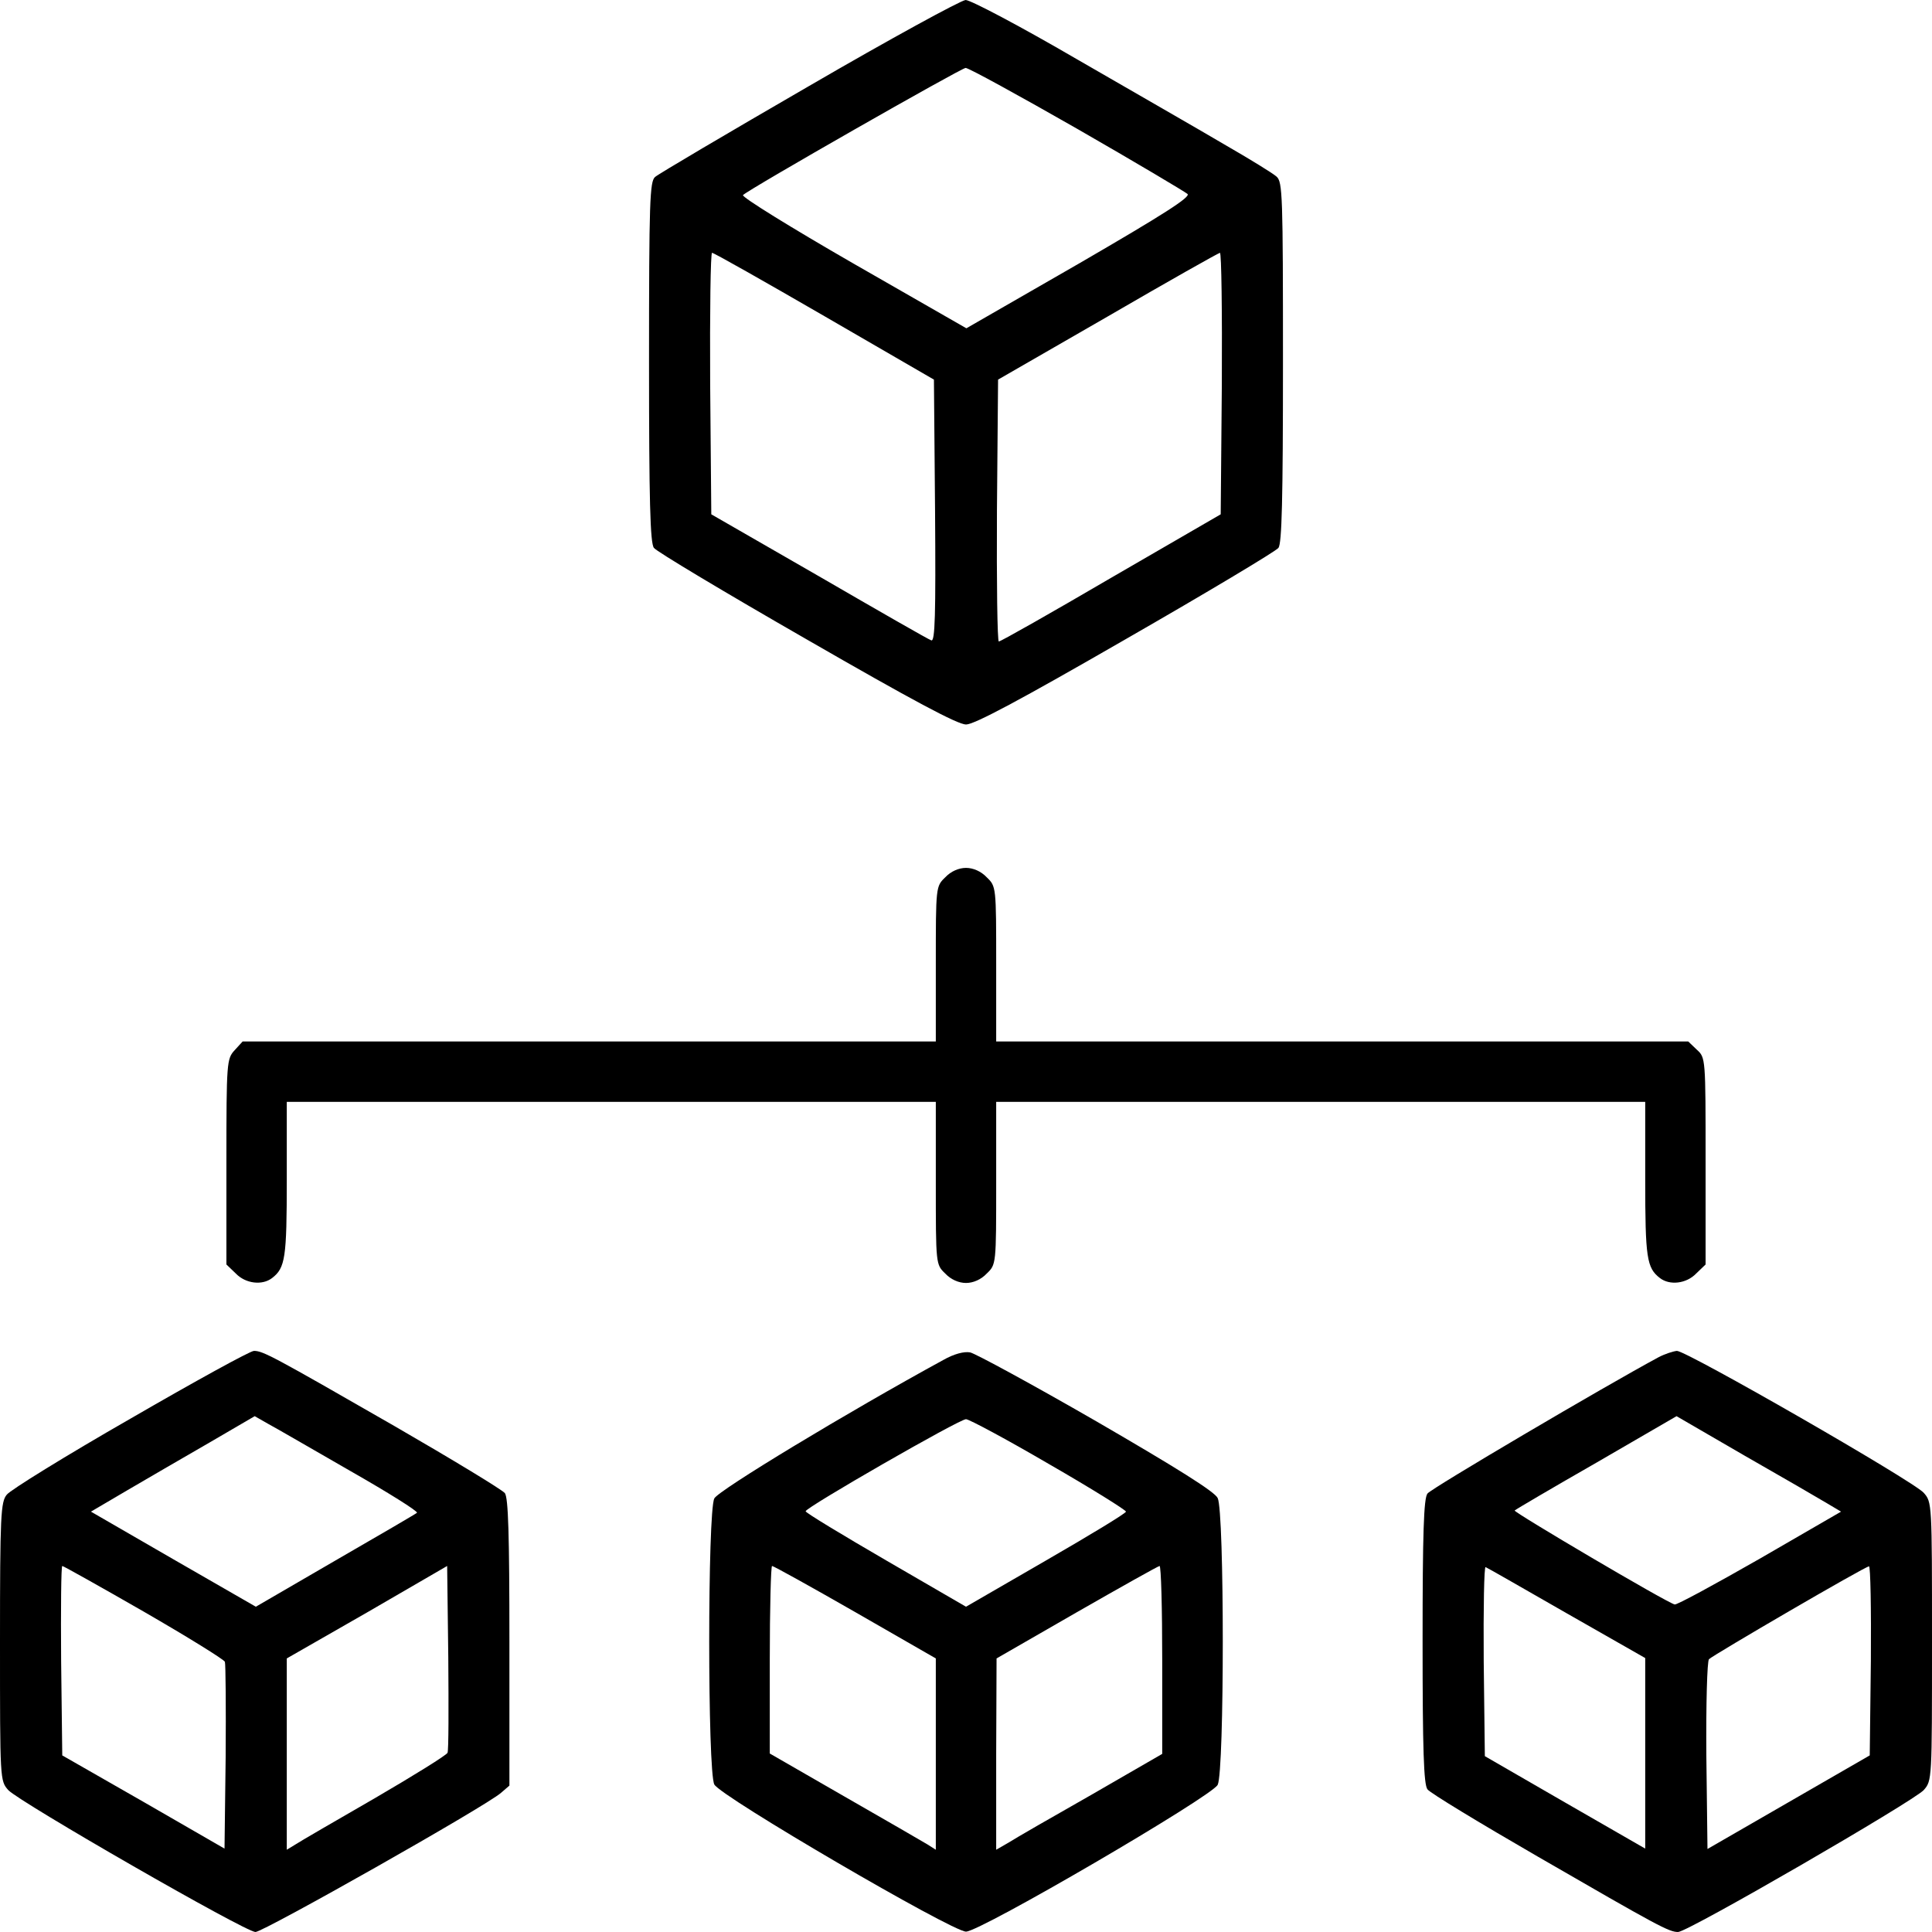 <?xml version="1.0" standalone="no"?>
<!DOCTYPE svg PUBLIC "-//W3C//DTD SVG 20010904//EN"
 "http://www.w3.org/TR/2001/REC-SVG-20010904/DTD/svg10.dtd">
<svg version="1.0" xmlns="http://www.w3.org/2000/svg"
 width="512pt" height="512pt" viewBox="0 0 512 512"
 preserveAspectRatio="xMidYMid meet">

<g transform="translate(0,512) scale(0.1,-0.1)"
fill="#000000" stroke="none">
<path d="M2144 4892 c-216 -125 -399 -233 -408 -241 -14 -12 -16 -64 -16 -490
0 -367 3 -481 13 -493 6 -9 188 -118 404 -242 281 -162 401 -226 423 -226 22
0 142 64 423 226 216 124 398 233 405 242 9 12 12 126 12 492 0 442 -1 478
-17 492 -10 9 -72 47 -138 85 -66 39 -242 140 -391 226 -151 88 -282 157 -295
157 -13 -1 -200 -103 -415 -228z m710 -113 c155 -89 286 -167 293 -173 9 -8
-63 -54 -287 -184 l-299 -172 -300 172 c-165 95 -296 176 -292 181 16 16 577
336 590 337 8 0 141 -73 295 -161z m-669 -497 l290 -168 3 -348 c2 -277 0
-347 -10 -343 -7 2 -141 79 -298 170 l-285 164 -3 347 c-1 190 1 346 5 346 5
0 139 -76 298 -168z m1053 -179 l-3 -346 -290 -168 c-159 -93 -293 -169 -298
-169 -4 0 -6 156 -5 347 l3 347 290 167 c160 93 293 168 298 169 4 0 6 -156 5
-347z"/>
<path d="M2505 2795 c-25 -24 -25 -25 -25 -230 l0 -205 -918 0 -919 0 -21 -23
c-21 -23 -22 -30 -22 -296 l0 -272 25 -24 c26 -27 70 -32 96 -12 35 27 39 53
39 261 l0 206 860 0 860 0 0 -215 c0 -216 0 -216 25 -240 15 -16 36 -25 55
-25 19 0 40 9 55 25 25 24 25 24 25 240 l0 215 860 0 860 0 0 -206 c0 -208 4
-234 39 -261 26 -20 70 -15 96 12 l25 24 0 274 c0 273 0 274 -23 295 l-23 22
-917 0 -917 0 0 205 c0 205 0 206 -25 230 -15 16 -36 25 -55 25 -19 0 -40 -9
-55 -25z"/>
<path d="M345 1360 c-171 -98 -318 -189 -327 -201 -16 -19 -18 -54 -18 -390 0
-368 0 -368 22 -393 30 -32 628 -376 655 -376 21 0 612 334 651 369 l22 19 0
379 c0 288 -3 383 -12 396 -7 9 -139 89 -293 178 -322 185 -348 199 -372 199
-10 0 -157 -81 -328 -180z m583 -138 c100 -57 180 -107 177 -111 -3 -3 -101
-60 -217 -127 l-210 -122 -219 126 -218 126 97 57 c53 31 151 88 217 126 l120
70 35 -20 c19 -10 117 -67 218 -125z m-547 -373 c116 -67 213 -127 215 -133 2
-6 3 -120 2 -253 l-3 -242 -215 124 -215 123 -3 251 c-1 138 0 251 3 251 3 0
101 -55 216 -121z m805 -374 c-2 -6 -89 -60 -192 -120 -104 -60 -199 -115
-211 -123 l-23 -14 0 253 0 254 213 122 212 123 3 -242 c1 -134 1 -247 -2
-253z"/>
<path d="M2500 1516 c-253 -138 -597 -346 -607 -367 -18 -35 -18 -724 0 -758
15 -31 630 -390 667 -390 38 0 651 358 667 389 18 36 18 724 0 760 -8 17 -109
80 -321 203 -170 98 -321 180 -335 183 -16 3 -43 -4 -71 -20z m280 -276 c113
-65 204 -122 204 -126 -1 -5 -97 -63 -213 -130 l-211 -122 -212 123 c-117 68
-213 126 -213 130 0 10 407 244 425 244 8 0 107 -53 220 -119z m-514 -392
l214 -123 0 -254 0 -253 -22 14 c-13 8 -112 65 -220 127 l-198 114 0 248 c0
137 3 249 6 249 4 0 103 -55 220 -122z m814 -127 l0 -249 -187 -108 c-104 -59
-203 -116 -220 -127 l-33 -19 0 254 1 253 212 122 c117 67 215 122 220 123 4
0 7 -112 7 -249z"/>
<path d="M4395 1523 c-143 -77 -603 -348 -612 -361 -10 -12 -13 -106 -13 -392
0 -286 3 -380 13 -392 6 -9 138 -89 292 -178 320 -185 348 -200 372 -200 26 0
623 346 651 376 22 25 22 26 22 394 0 368 0 369 -22 394 -29 32 -628 376 -654
376 -10 -1 -32 -8 -49 -17z m447 -387 l37 -22 -216 -125 c-119 -68 -220 -123
-225 -121 -23 6 -428 245 -424 249 3 3 100 60 217 127 l212 123 181 -105 c100
-57 198 -114 218 -126z m-689 -292 l207 -118 0 -253 0 -252 -212 122 -213 123
-3 252 c-1 140 1 252 5 249 5 -2 101 -57 216 -123z m805 -125 l-3 -251 -215
-124 -215 -124 -3 247 c-1 137 2 251 7 256 11 11 414 246 424 246 4 1 6 -112
5 -250z"/>
</g>
</svg>
